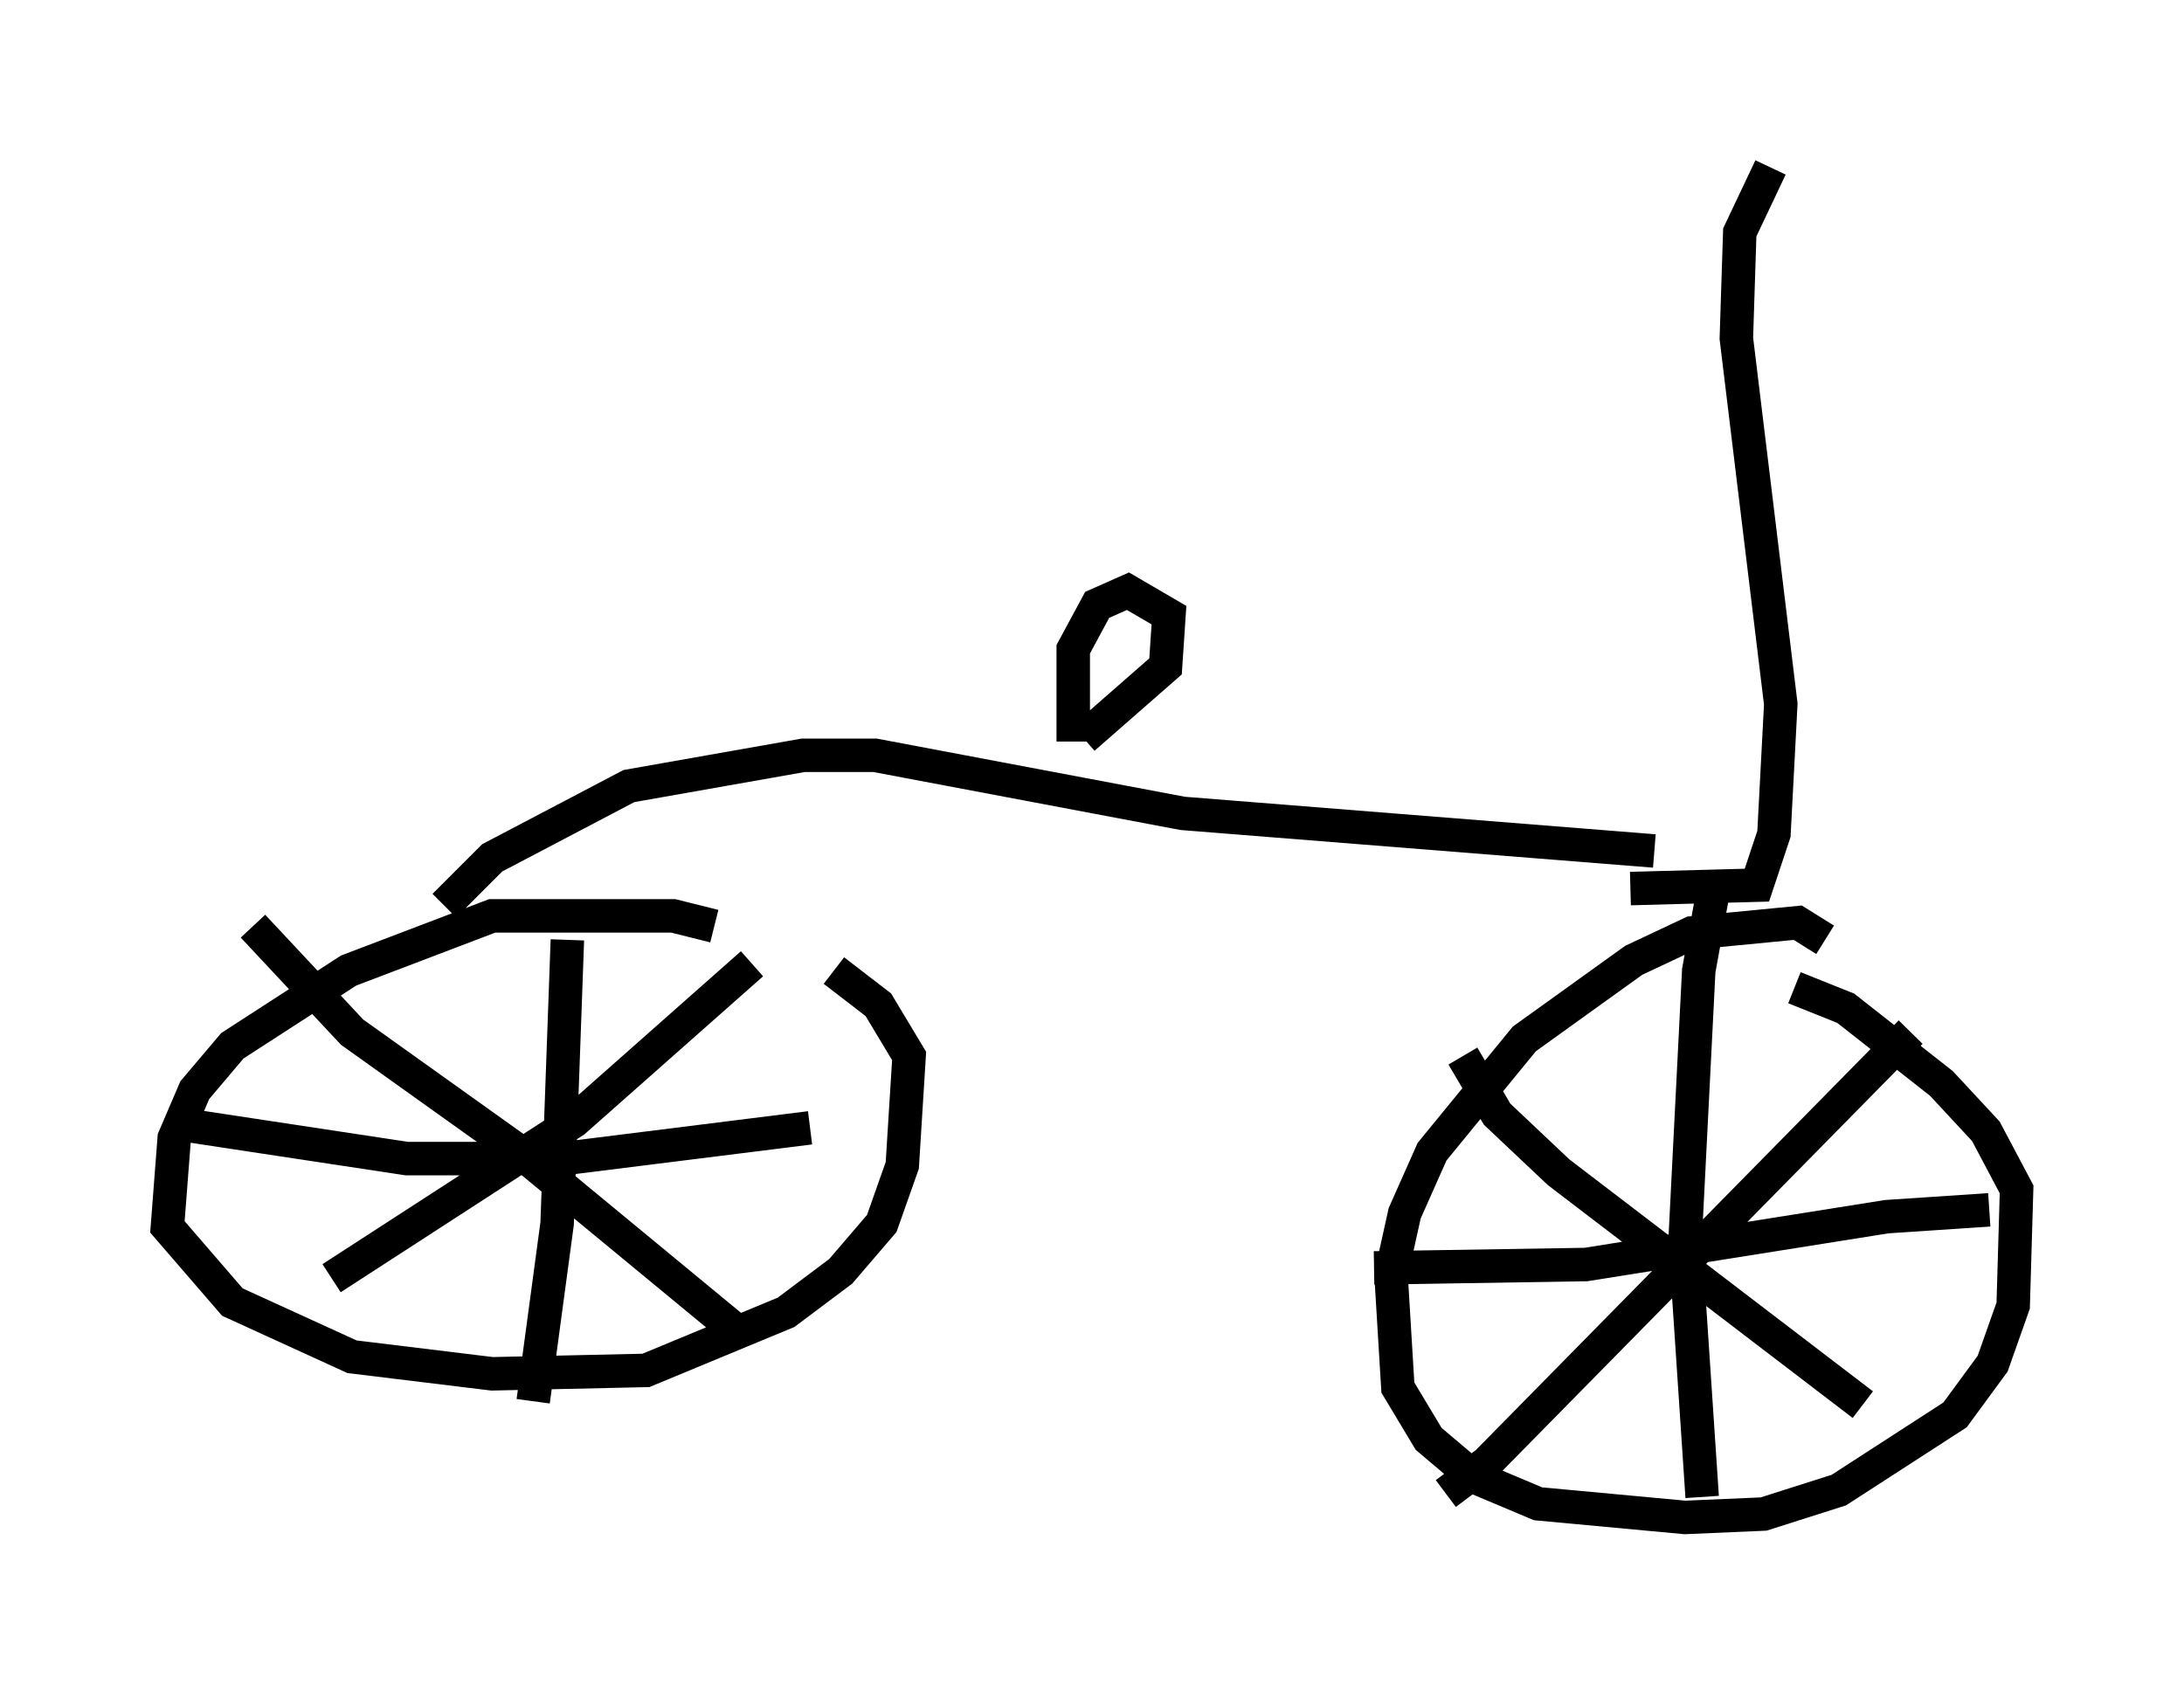 <?xml version="1.0" encoding="utf-8" ?>
<svg baseProfile="full" height="50.323" version="1.1" width="65.228" xmlns="http://www.w3.org/2000/svg" xmlns:ev="http://www.w3.org/2001/xml-events" xmlns:xlink="http://www.w3.org/1999/xlink"><defs /><rect fill="white" height="50.323" width="65.228" x="0" y="0" /><path d="M22.865, 28.582 m-1.531, -0.919 l-1.225, -0.306 -5.41, 0.0 l-4.288, 1.633 -3.471, 2.246 l-1.123, 1.327 -0.613, 1.429 l-0.204, 2.654 1.94, 2.246 l3.573, 1.633 4.185, 0.51 l4.594, -0.102 4.185, -1.735 l1.633, -1.225 1.225, -1.429 l0.613, -1.735 0.204, -3.267 l-0.919, -1.531 -1.327, -1.021 m29.604, -0.919 l-0.817, -0.51 -3.165, 0.306 l-1.735, 0.817 -3.267, 2.348 l-2.756, 3.369 -0.817, 1.838 l-0.408, 1.838 0.204, 3.369 l0.919, 1.531 1.327, 1.123 l1.94, 0.817 4.39, 0.408 l2.348, -0.102 2.246, -0.715 l3.471, -2.246 1.123, -1.531 l0.613, -1.735 0.102, -3.471 l-0.919, -1.735 -1.327, -1.429 l-2.858, -2.246 -1.531, -0.613 m-2.45, -2.756 l-0.408, 2.246 -0.408, 8.065 l0.51, 7.656 m-33.892, -16.64 l-0.306, 8.473 -0.715, 5.308 m-10.515, -8.269 l6.738, 1.021 4.696, 0.0 l7.35, -0.919 m16.844, 4.185 l6.329, -0.102 8.983, -1.429 l3.063, -0.204 m-2.348, -5.308 l-12.658, 12.863 -1.225, 0.919 m0.51, -13.067 l1.021, 1.735 1.838, 1.735 l9.086, 6.942 m-33.177, -13.169 l-5.308, 4.696 -7.248, 4.696 m-2.348, -10.515 l2.96, 3.165 5.002, 3.573 l6.431, 5.308 m-8.677, -12.658 l1.429, -1.429 4.083, -2.144 l5.206, -0.919 2.144, 0.0 l9.188, 1.735 14.088, 1.123 m-0.715, 1.123 l3.777, -0.102 0.51, -1.531 l0.204, -3.879 -1.327, -10.923 l0.102, -3.165 0.919, -1.94 m-20.519, 17.048 l2.45, -2.144 0.102, -1.531 l-1.225, -0.715 -0.919, 0.408 l-0.715, 1.327 0.0, 2.756 " fill="none" stroke="black" stroke-width="1" /></svg>